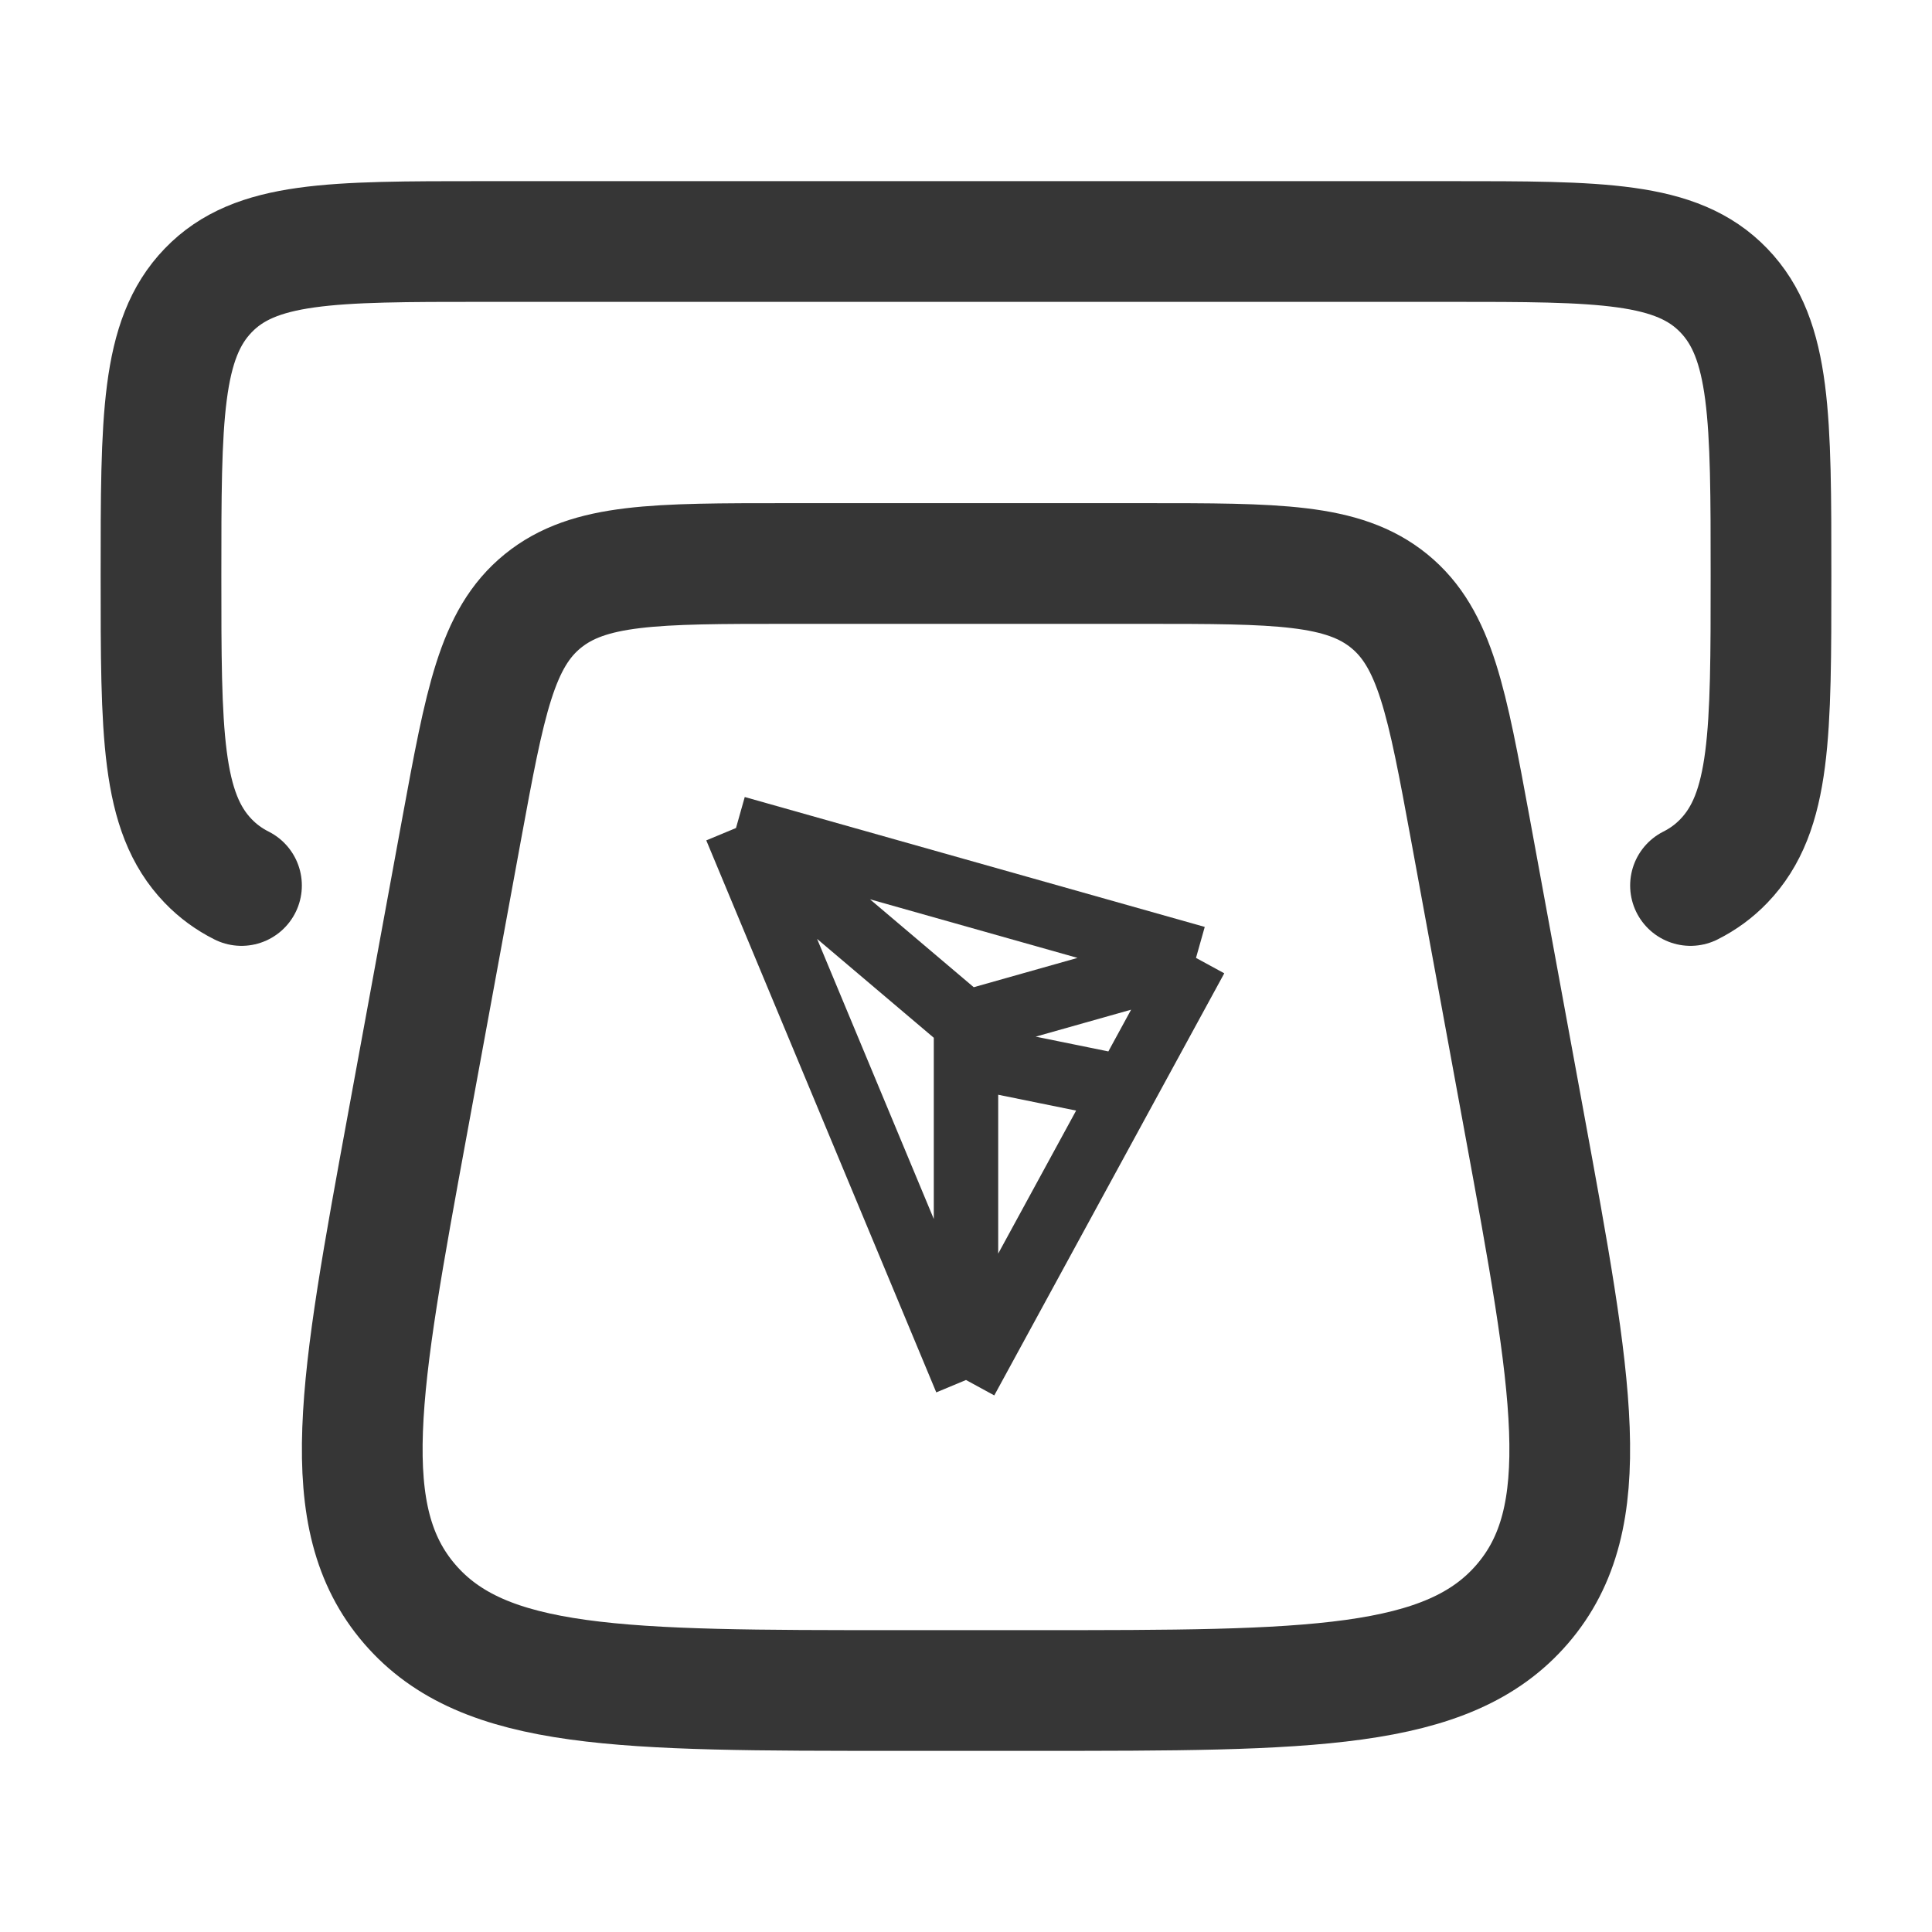 <svg width="21" height="21" viewBox="0 0 21 21" fill="none" xmlns="http://www.w3.org/2000/svg">
<path d="M16.568 12.202L15.982 9.01C15.728 7.631 15.601 6.941 15.1 6.533C14.598 6.125 13.878 6.125 12.437 6.125H8.563C7.122 6.125 6.402 6.125 5.9 6.533C5.398 6.941 5.272 7.631 5.018 9.01L4.432 12.202C3.906 15.064 3.643 16.495 4.453 17.435C5.262 18.375 6.758 18.375 9.75 18.375H11.251C14.242 18.375 15.738 18.375 16.547 17.435C17.357 16.495 17.094 15.064 16.568 12.202Z" stroke="#363636" stroke-width="1.312" stroke-linecap="round"/>
<path d="M18.375 9.625C18.512 9.556 18.631 9.469 18.737 9.359C19.25 8.827 19.25 7.97 19.25 6.258C19.25 4.545 19.25 3.689 18.737 3.157C18.225 2.625 17.4 2.625 15.75 2.625H5.25C3.6 2.625 2.775 2.625 2.263 3.157C1.75 3.689 1.75 4.545 1.75 6.258C1.75 7.97 1.75 8.827 2.263 9.359C2.369 9.469 2.488 9.556 2.625 9.625" stroke="#363636" stroke-width="1.312" stroke-linecap="round"/>
<path d="M8 9L13 10.412M8 9L10.5 15M8 9L10.5 11.118L13 10.412M13 10.412L12.231 11.823M10.5 15V11.471L12.231 11.823M10.5 15L12.231 11.823" stroke="#363636" stroke-width="0.7"/>
</svg>
